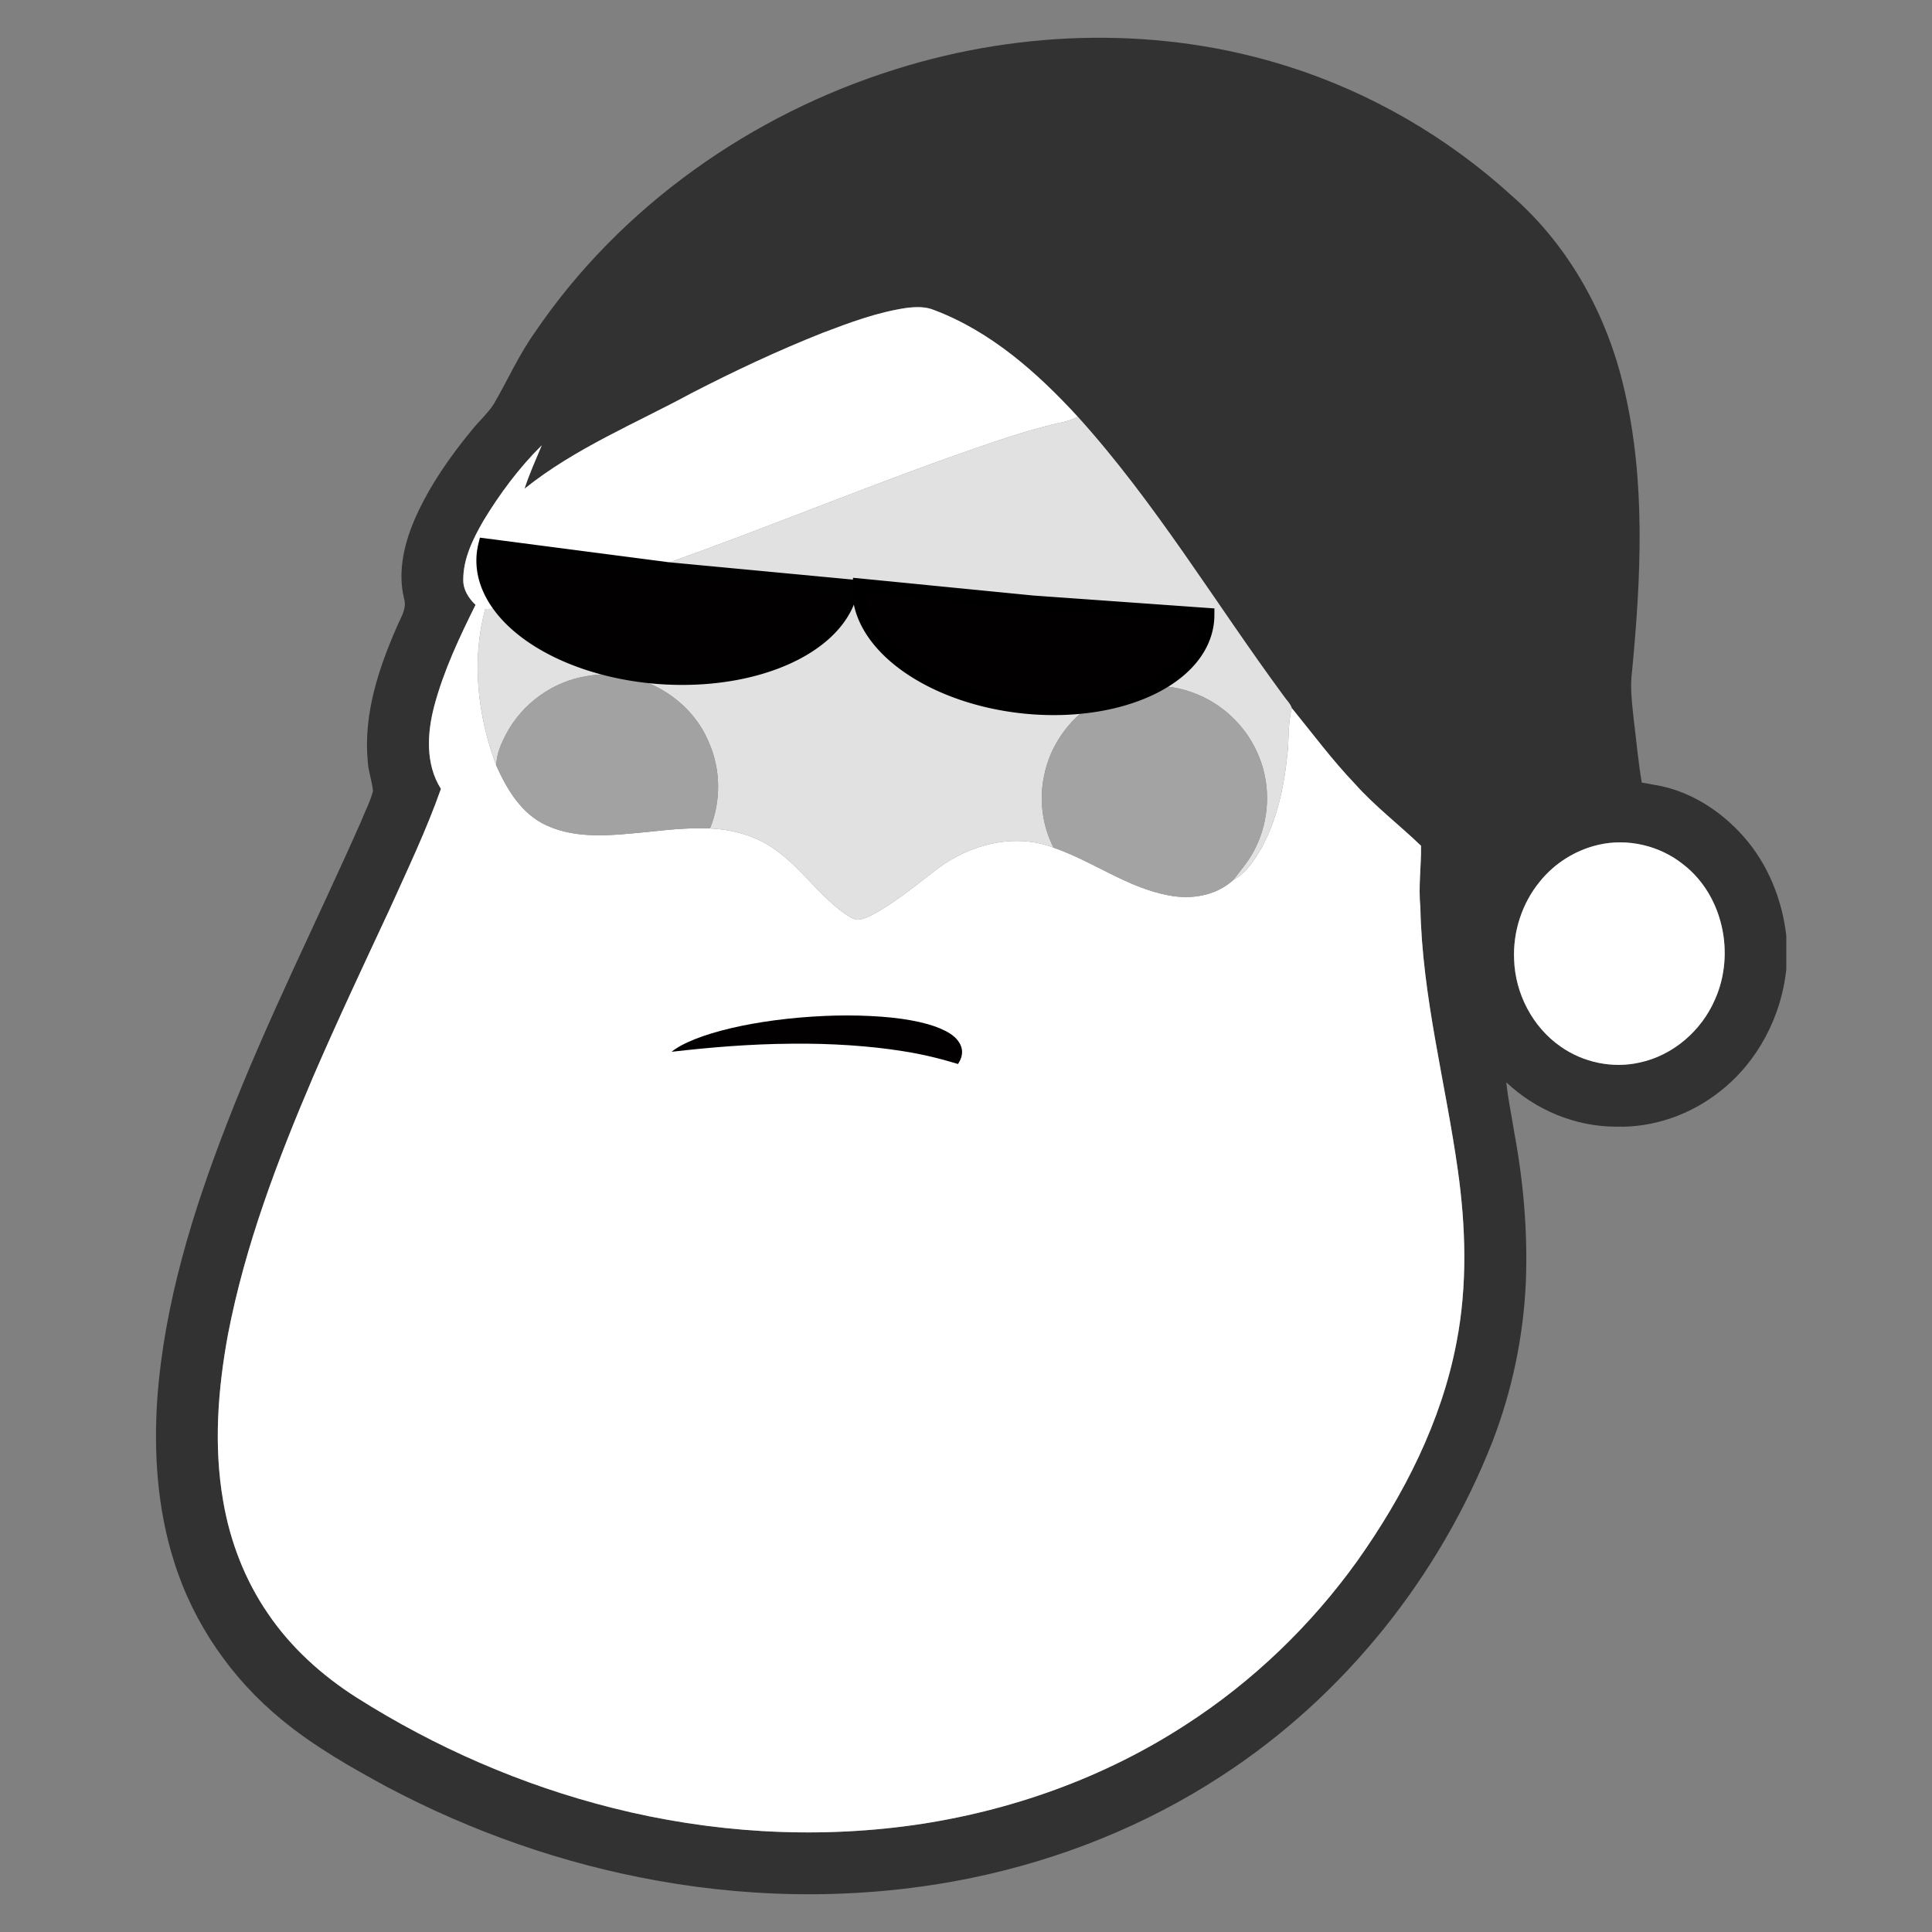 <?xml version="1.0" encoding="UTF-8" standalone="no"?>
<svg
   version="1.1"
   id="Layer_1"
   x="0px"
   y="0px"
   viewBox="4.791 31.282 849.248 849.248"
   enable-background="new 4.791 31.282 745.78 849.248"
   xml:space="preserve"
   sodipodi:docname="secretsanta.svg"
   inkscape:version="1.1.1 (3bf5ae0d25, 2021-09-20, custom)"
   width="849.248"
   height="849.248"
   xmlns:inkscape="http://www.inkscape.org/namespaces/inkscape"
   xmlns:sodipodi="http://sodipodi.sourceforge.net/DTD/sodipodi-0.dtd"
   xmlns="http://www.w3.org/2000/svg"
   xmlns:svg="http://www.w3.org/2000/svg"><rect x="4.791" y="31.282" width="849.248" height="849.248" fill="#808080" stroke="none"/><defs
   id="defs25" /><sodipodi:namedview
   id="namedview23"
   pagecolor="#ffffff"
   bordercolor="#666666"
   borderopacity="1.0"
   inkscape:pageshadow="2"
   inkscape:pageopacity="0.0"
   inkscape:pagecheckerboard="true"
   showgrid="false"
   inkscape:zoom="0.68495061"
   inkscape:cx="205.12428"
   inkscape:cy="464.99703"
   inkscape:window-width="1920"
   inkscape:window-height="1049"
   inkscape:window-x="0"
   inkscape:window-y="0"
   inkscape:window-maximized="1"
   inkscape:current-layer="g20"
   width="745.78px" />
<g
   id="g20">
	<path
   fill="#CE000A"
   d="m 398.74,61.64 c 55.5,-17.41 116.38,-18.84 172.01,-1.22 36.57,11.52 70.46,31.24 98.76,57.07 25.03,21.91 41.71,52.3 49.16,84.54 9.61,40.72 7.45,83 3.53,124.29 -0.96,6.96 -0.01,13.95 0.69,20.88 1.19,9.36 1.96,18.78 3.58,28.08 1.8,0.29 3.6,0.61 5.39,0.97 15.3,2.39 29.08,11.18 39.25,22.64 10.76,12.08 17.04,27.71 18.89,43.7 v 14.84 c -2.21,20.74 -12.57,40.61 -29.06,53.52 -12.89,10.29 -29.4,16.11 -45.93,15.58 -17.76,-0.05 -35.22,-7.32 -48.09,-19.49 0.74,7.47 2.39,14.81 3.53,22.23 4.01,21.56 5.91,43.55 5.06,65.49 -1.04,23.92 -6.01,47.66 -14.6,70.02 -23.37,59.63 -65.28,112.14 -119.08,147.08 -33.35,21.83 -70.99,36.86 -109.99,44.9 -45.5,9.36 -92.76,9.38 -138.43,1.14 C 252.14,850.52 212.13,836.44 175.09,816.84 158.97,808.11 142.9,798.99 128.72,787.29 106.7,769.3 89.84,745 81.34,717.81 73.97,694.68 72.3,670.09 73.94,645.98 77.02,604.15 89.56,563.7 104.69,524.8 c 17.44,-45.07 39.27,-88.24 58.8,-132.41 1.74,-4.45 4.05,-8.72 5.25,-13.37 -0.38,-4.51 -2.13,-8.84 -2.32,-13.39 -1.86,-20.58 4.82,-40.66 13,-59.23 1.59,-3.79 4.29,-7.65 2.99,-11.96 -2.96,-12.18 0.17,-24.84 5.17,-36.03 6.24,-13.87 15.03,-26.46 24.68,-38.16 3.1,-3.86 6.87,-7.17 9.57,-11.35 6.15,-10.56 11.12,-21.83 18.26,-31.79 37.57,-55.21 95.12,-95.68 158.65,-115.47 m -32.29,115.94 c -19.61,7.77 -38.72,16.75 -57.47,26.41 -24.84,13.47 -51.41,24.29 -73.62,42.12 2.12,-6.52 4.93,-12.77 7.57,-19.08 -9.97,9.87 -18.44,21.27 -25.7,33.26 -4.51,7.86 -8.79,16.44 -8.8,25.71 -0.12,4.39 2.3,8.24 5.4,11.15 -7.14,14.38 -14.06,29.04 -18.19,44.61 -3.12,11.9 -3.86,25.48 2.97,36.28 -6.39,18.14 -14.71,35.53 -22.61,53.05 -11.35,24.35 -22.8,48.65 -33.47,73.31 -15.66,36.64 -29.95,74.17 -37.52,113.41 -4.45,24.14 -6.37,49.08 -2.1,73.39 2.99,17.54 9.51,34.56 19.6,49.26 10.13,14.99 23.83,27.34 39.05,37.02 34.62,21.94 72.67,38.51 112.44,48.51 43.06,10.85 88.21,13.73 132.22,7.57 42.53,-6.04 83.99,-20.78 120.02,-44.29 29.3,-18.93 54.85,-43.53 75.18,-71.85 20.47,-28.88 37.04,-61.28 43.66,-96.3 4.79,-24.9 4.06,-50.55 0.52,-75.56 -5.41,-38.52 -15.72,-76.48 -16.46,-115.56 -0.91,-8.98 0.42,-17.95 0.29,-26.94 -9.59,-9.25 -20.28,-17.35 -29.16,-27.34 -9.95,-10.43 -18.55,-22.03 -27.64,-33.19 -0.72,-2.1 -2.49,-3.67 -3.7,-5.49 -30.1,-40.86 -56.24,-84.81 -90.38,-122.57 -17.78,-19.34 -38.15,-37.44 -63.05,-46.86 -3.88,-1.65 -8.2,-1.47 -12.29,-0.97 -12.71,1.88 -24.81,6.4 -36.76,10.94 m 340.94,225.06 c -10.03,2.32 -19.22,8.06 -25.68,16.08 -7.85,9.52 -11.91,22.03 -11.36,34.35 0.49,14.94 8.07,29.62 20.39,38.21 9.91,7.01 22.8,9.75 34.67,7.08 14.78,-3.1 27.36,-14.04 33.27,-27.83 8.91,-19.95 3.53,-45.72 -13.97,-59.26 -10.31,-8.29 -24.42,-11.62 -37.32,-8.63 z"
   id="path2"
   style="fill:#323232;fill-opacity:1" />
	<path
   fill="#ffffff"
   d="m 366.45,177.58 c 11.95,-4.54 24.05,-9.06 36.76,-10.94 4.09,-0.5 8.41,-0.68 12.29,0.97 24.9,9.42 45.27,27.52 63.05,46.86 -1.91,0.91 -3.87,1.75 -5.94,2.22 -13.62,2.89 -26.82,7.44 -39.98,11.93 -39.12,13.63 -77.51,29.26 -116.36,43.63 -25.16,9.17 -50.34,18.62 -76.54,24.46 -7.09,1.71 -14.38,2.08 -21.64,2.29 -6.19,22.59 -3.34,47.07 4.85,68.8 4.69,10.49 11.12,21.3 22.01,26.27 13.78,6.34 29.4,4.32 44.01,2.96 9.27,-0.99 18.59,-2 27.93,-1.58 8.9,0.4 17.79,2.65 25.49,7.21 13.12,7.91 21.37,21.44 33.75,30.25 1.79,1.15 3.64,2.54 5.85,2.67 2.76,-0.26 5.24,-1.66 7.65,-2.92 9.83,-5.53 18.48,-12.81 27.41,-19.63 14.25,-10.64 33.79,-15.73 50.86,-9.14 17.23,5.94 32.29,17.52 50.44,20.93 9.93,1.98 20.96,0.29 28.6,-6.76 5.86,-3.09 9.37,-8.96 12.65,-14.47 6.52,-12.34 9.6,-26.19 11.02,-39.99 0.88,-7.01 0.21,-14.18 2.02,-21.07 9.09,11.16 17.69,22.76 27.64,33.19 8.88,9.99 19.57,18.09 29.16,27.34 0.13,8.99 -1.2,17.96 -0.29,26.94 0.74,39.08 11.05,77.04 16.46,115.56 3.54,25.01 4.27,50.66 -0.52,75.56 -6.62,35.02 -23.19,67.42 -43.66,96.3 -20.33,28.32 -45.88,52.92 -75.18,71.85 -36.03,23.51 -77.49,38.25 -120.02,44.29 -44.01,6.16 -89.16,3.28 -132.22,-7.57 -39.77,-10 -77.82,-26.57 -112.44,-48.51 -15.22,-9.68 -28.92,-22.03 -39.05,-37.02 -10.09,-14.7 -16.61,-31.72 -19.6,-49.26 -4.27,-24.31 -2.35,-49.25 2.1,-73.39 7.57,-39.24 21.86,-76.77 37.52,-113.41 10.67,-24.66 22.12,-48.96 33.47,-73.31 7.9,-17.52 16.22,-34.91 22.61,-53.05 -6.83,-10.8 -6.09,-24.38 -2.97,-36.28 4.13,-15.57 11.05,-30.23 18.19,-44.61 -3.1,-2.91 -5.52,-6.76 -5.4,-11.15 0.01,-9.27 4.29,-17.85 8.8,-25.71 7.26,-11.99 15.73,-23.39 25.7,-33.26 -2.64,6.31 -5.45,12.56 -7.57,19.08 22.21,-17.83 48.78,-28.65 73.62,-42.12 18.75,-9.66 37.86,-18.64 57.47,-26.41"
   id="path4"
   sodipodi:nodetypes="cccccccccccccccccccccccccccccccccccccccccccccccc" />
	<path
   fill="#FFC2CA"
   d="m 478.55,214.47 c 34.14,37.76 60.28,81.71 90.38,122.57 1.21,1.82 2.98,3.39 3.7,5.49 -1.81,6.89 -1.14,14.06 -2.02,21.07 -1.42,13.8 -4.5,27.65 -11.02,39.99 -3.28,5.51 -6.79,11.38 -12.65,14.47 3.55,-4.57 7.35,-9.04 9.84,-14.31 6.05,-12.3 6.65,-27.22 1.41,-39.9 -4.82,-12.16 -14.7,-22.15 -26.75,-27.2 -14.47,-6.25 -31.9,-4.82 -45.25,3.52 -11.6,7.08 -20.04,19.15 -22.53,32.52 -2.14,10.49 -0.63,21.66 4.24,31.2 -17.07,-6.59 -36.61,-1.5 -50.86,9.14 -8.93,6.82 -17.58,14.1 -27.41,19.63 -2.41,1.26 -4.89,2.66 -7.65,2.92 -2.21,-0.13 -4.06,-1.52 -5.85,-2.67 -12.38,-8.81 -20.63,-22.34 -33.75,-30.25 -7.7,-4.56 -16.59,-6.81 -25.49,-7.21 4.89,-11.99 4.77,-25.99 -0.5,-37.83 -8.44,-20.52 -31.88,-33.26 -53.7,-29.13 -14.76,2.3 -28.12,11.91 -35.2,25.05 -2.35,4.41 -4.49,9.16 -4.55,14.26 -8.19,-21.73 -11.04,-46.21 -4.85,-68.8 7.26,-0.21 14.55,-0.58 21.64,-2.29 26.2,-5.84 51.38,-15.29 76.54,-24.46 38.85,-14.37 77.24,-30 116.36,-43.63 13.16,-4.49 26.36,-9.04 39.98,-11.93 2.07,-0.47 4.03,-1.31 5.94,-2.22 m -125.08,82.08 c -6.05,2.97 -7.4,11.11 -6.08,17.14 0.57,3.81 4.24,8.23 8.44,6.21 5.72,-3.41 6.8,-11.23 5.43,-17.24 -0.81,-3.43 -3.79,-7.47 -7.79,-6.11 m 71.01,5.03 c -6.59,4.05 -7.78,13.88 -4.39,20.4 1.48,3.24 6.11,4.46 8.69,1.74 5.09,-4.94 5.91,-13.74 2.24,-19.74 -1.24,-2.35 -4.08,-3.39 -6.54,-2.4 z"
   id="path6"
   style="fill:#e1e1e1;fill-opacity:1" />
	<path
   fill="#AF0113"
   d="m 353.47,296.55 c 4,-1.36 6.98,2.68 7.79,6.11 1.37,6.01 0.29,13.83 -5.43,17.24 -4.2,2.02 -7.87,-2.4 -8.44,-6.21 -1.32,-6.03 0.03,-14.17 6.08,-17.14 z"
   id="path8"
   style="fill:#000000;fill-opacity:1" />
	<path
   fill="#AF0112"
   d="m 424.48,301.58 c 2.46,-0.99 5.3,0.05 6.54,2.4 3.67,6 2.85,14.8 -2.24,19.74 -2.58,2.72 -7.21,1.5 -8.69,-1.74 -3.39,-6.52 -2.2,-16.35 4.39,-20.4 z"
   id="path10"
   style="fill:#020000;fill-opacity:1" />
	<path
   fill="#CE000A"
   d="m 262.69,328.49 c 21.82,-4.13 45.26,8.61 53.7,29.13 5.27,11.84 5.39,25.84 0.5,37.83 -9.34,-0.42 -18.66,0.59 -27.93,1.58 -14.61,1.36 -30.23,3.38 -44.01,-2.96 -10.89,-4.97 -17.32,-15.78 -22.01,-26.27 0.06,-5.1 2.2,-9.85 4.55,-14.26 7.08,-13.14 20.44,-22.75 35.2,-25.05 z"
   id="path12"
   style="fill:#a2a2a2;fill-opacity:1" />
	<path
   fill="#CE000A"
   d="m 486.19,340.17 c 13.35,-8.34 30.78,-9.77 45.25,-3.52 12.05,5.05 21.93,15.04 26.75,27.2 5.24,12.68 4.64,27.6 -1.41,39.9 -2.49,5.27 -6.29,9.74 -9.84,14.31 -7.64,7.05 -18.67,8.74 -28.6,6.76 -18.15,-3.41 -33.21,-14.99 -50.44,-20.93 -4.87,-9.54 -6.38,-20.71 -4.24,-31.2 2.49,-13.37 10.93,-25.44 22.53,-32.52 z"
   id="path14"
   style="fill:#a3a3a3;fill-opacity:1" />
	<path
   fill="#ffffff"
   d="m 707.39,402.64 c 12.9,-2.99 27.01,0.34 37.32,8.63 17.5,13.54 22.88,39.31 13.97,59.26 -5.91,13.79 -18.49,24.73 -33.27,27.83 -11.87,2.67 -24.76,-0.07 -34.67,-7.08 -12.32,-8.59 -19.9,-23.27 -20.39,-38.21 -0.55,-12.32 3.51,-24.83 11.36,-34.35 6.46,-8.02 15.65,-13.76 25.68,-16.08 z"
   id="path16" />
	<path
   fill="#B10012"
   d="m 425.918,498.984 c -7.056,-2.107 -14.665,-4.174 -24.465,-5.677 -14.012,-2.262 -31.406,-3.45 -48.678,-3.246 -18.656,0.126 -36.375,1.667 -52.785,3.554 4.838,-3.901 14.027,-7.538 26.503,-10.469 11.12,-2.579 25.294,-4.627 41.182,-5.304 12.883,-0.544 26.998,0.029 37.32,1.904 11.084,1.988 17.257,5.037 20.117,8.091 3.373,3.66 3.209,7.46 0.806,11.146 z"
   id="path18"
   style="fill:#020000;fill-opacity:1;stroke-width:0.473" />
<path
   style="fill:#020000;fill-opacity:1;stroke:#010101;stroke-width:6;stroke-opacity:1"
   id="path1415"
   sodipodi:type="arc"
   sodipodi:cx="333.98947"
   sodipodi:cy="252.27197"
   sodipodi:rx="81.199448"
   sodipodi:ry="47.788631"
   sodipodi:start="0"
   sodipodi:end="3.2016445"
   sodipodi:arc-type="slice"
   d="m 415.189,252.272 a 81.199,47.789 0 0 1 -42.015,41.856 81.199,47.789 0 0 1 -82.566,-1.459 81.199,47.789 0 0 1 -37.671,-43.265 l 81.053,2.868 z"
   transform="matrix(0.996,0.094,-0.136,0.991,0,0)" /><path
   style="fill:#020000;fill-opacity:1;stroke:#000000;stroke-width:6;stroke-opacity:1"
   id="path1415-3"
   transform="matrix(0.997,0.071,-0.005,1,0,0)"
   sodipodi:type="arc"
   sodipodi:cx="461.72098"
   sodipodi:cy="263.27551"
   sodipodi:rx="76.817001"
   sodipodi:ry="46.233238"
   sodipodi:start="0"
   sodipodi:end="3.1865116"
   sodipodi:arc-type="slice"
   d="m 538.538,263.276 a 76.817,46.233 0 0 1 -39.409,40.381 76.817,46.233 0 0 1 -77.791,-1.052 76.817,46.233 0 0 1 -36.356,-41.405 l 76.74,2.076 z" /></g>
</svg>
